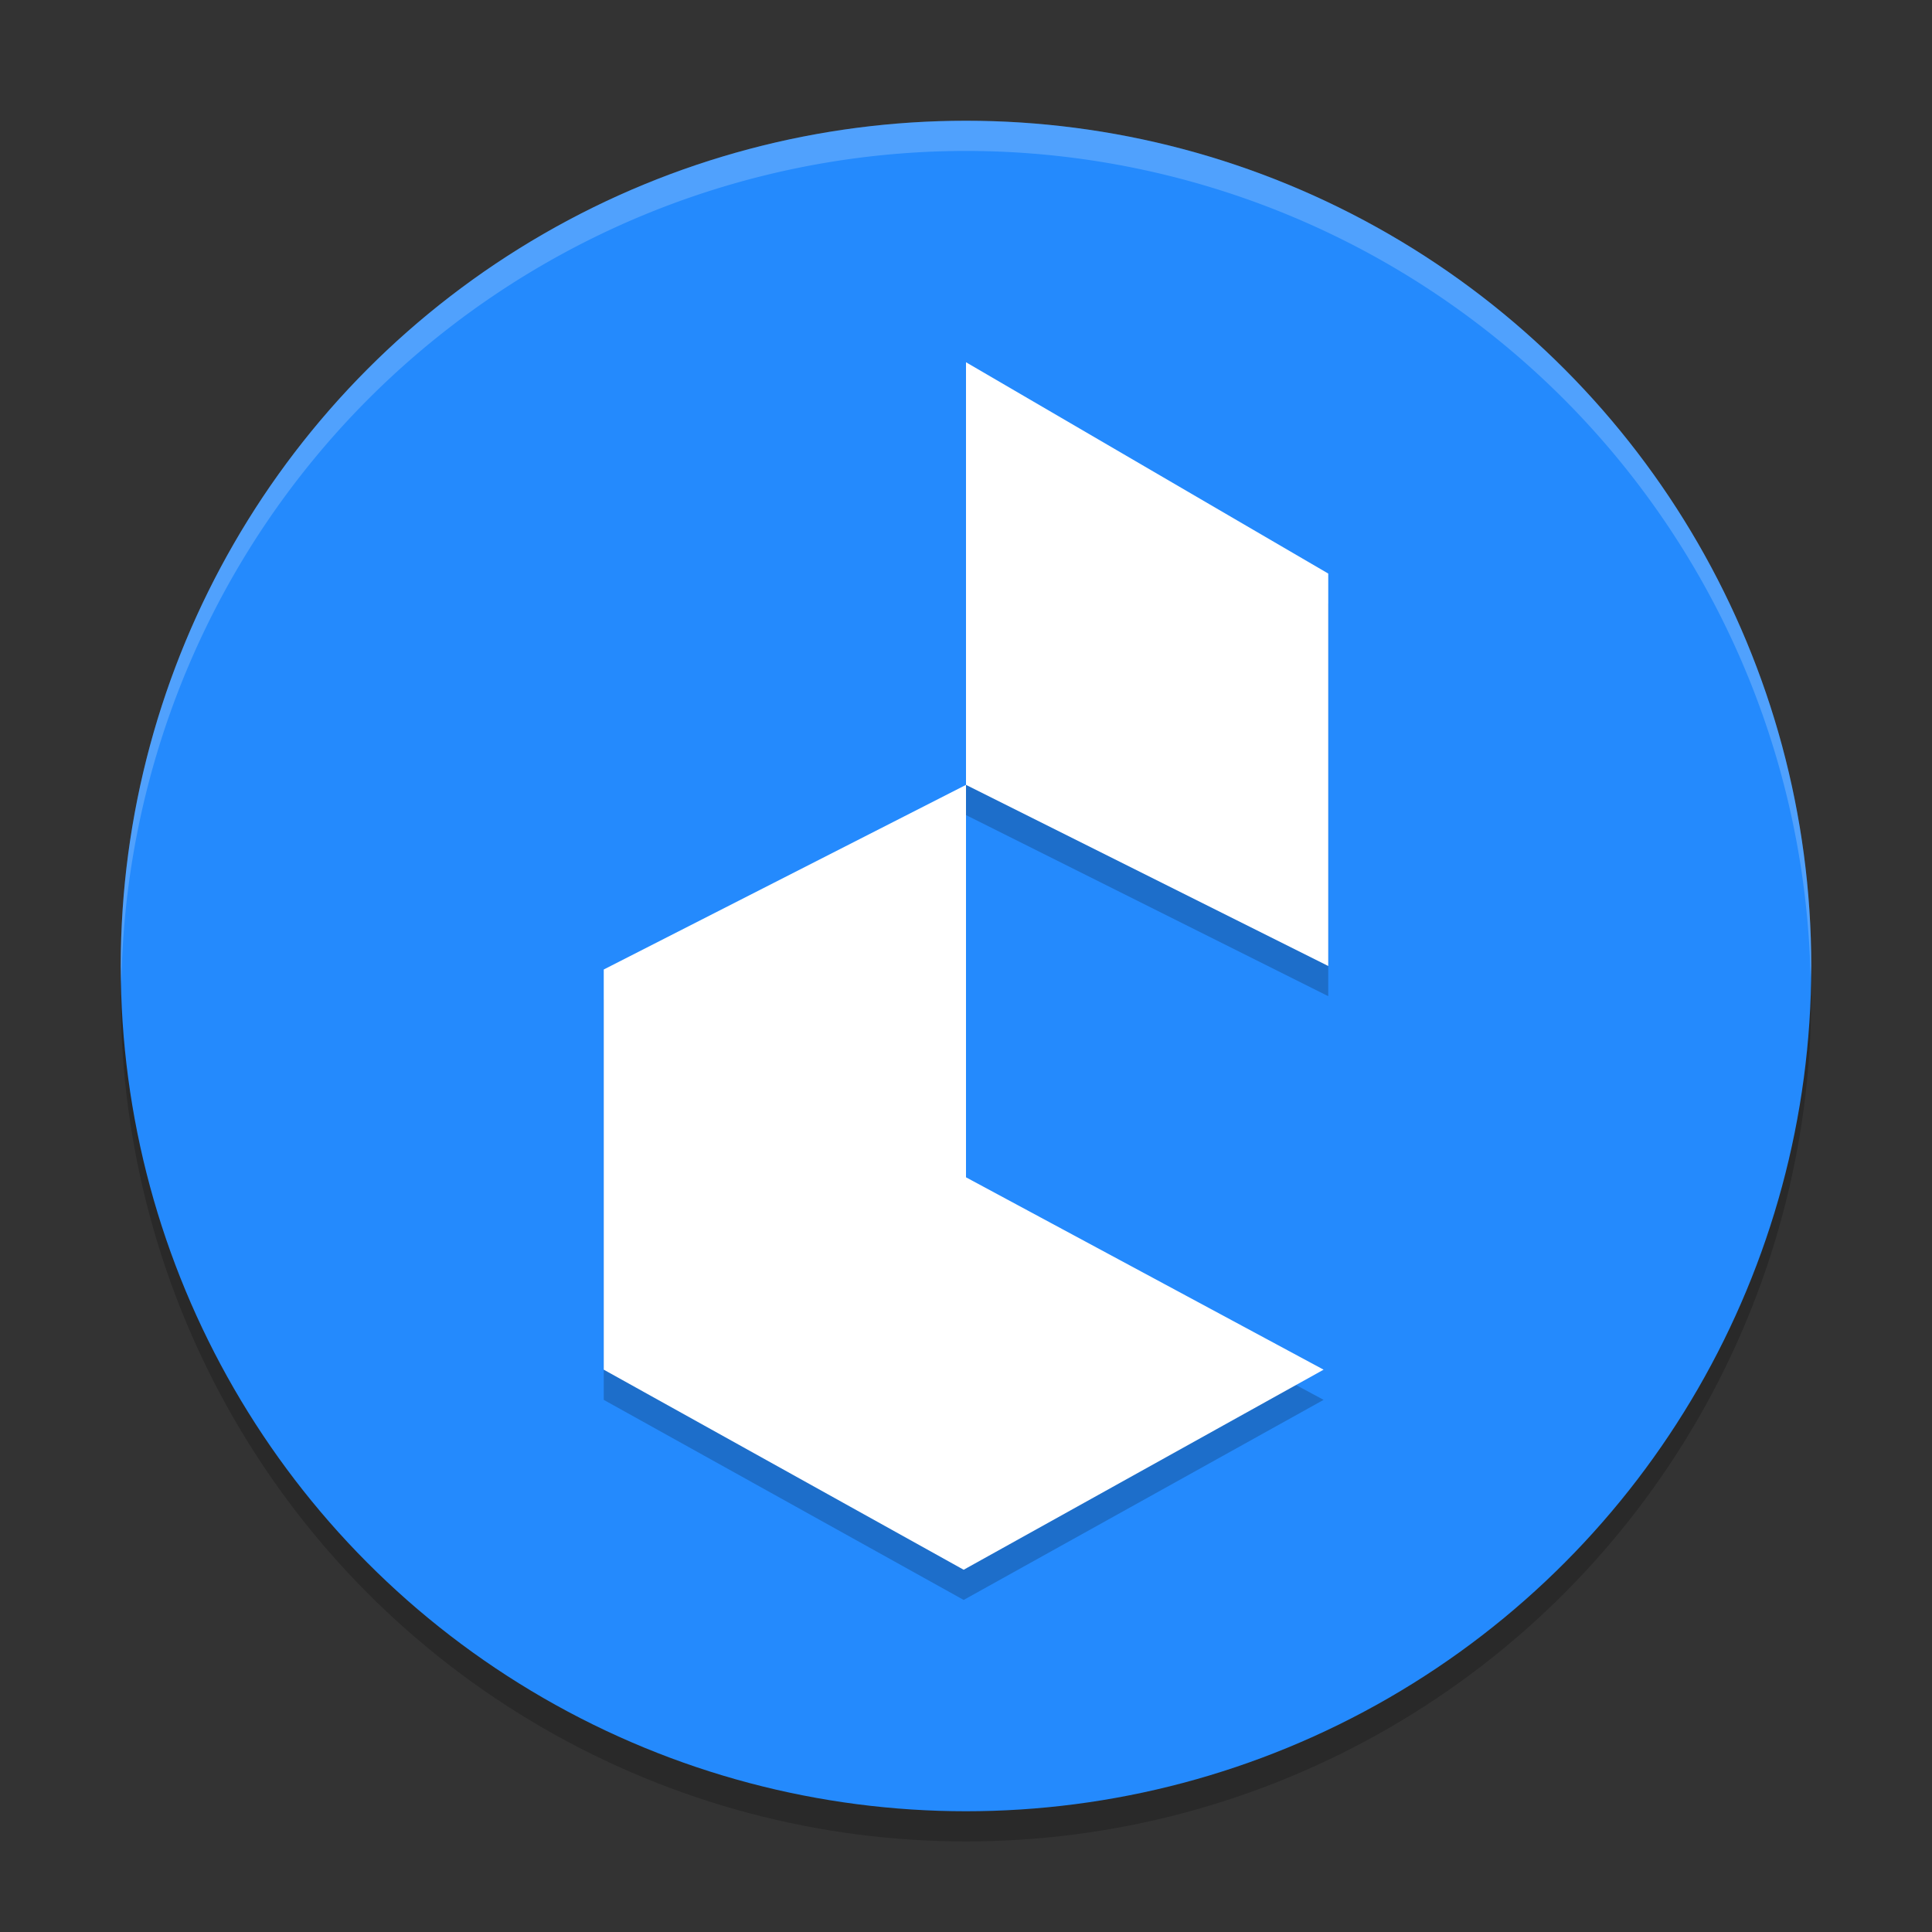 <svg xmlns="http://www.w3.org/2000/svg" width="64" height="64" version="1.1">
 <rect width="100%" height="100%" fill="#333333" stroke="none"/>
 <circle style="opacity:0.2" cx="32" cy="33" r="28"/>
 <circle style="fill:#248afd" cx="32" cy="32" r="28"/>
 <path style="opacity:0.2;fill:#ffffff" d="M 32,4 A 28,28 0 0 0 4,32 28,28 0 0 0 4.021,32.586 28,28 0 0 1 32,5 28,28 0 0 1 59.979,32.414 28,28 0 0 0 60,32 28,28 0 0 0 32,4 Z"/>
 <path style="opacity:0.2" d="M 32,27 V 40 L 43.846,46.372 31.923,53 20,46.372 V 33.116 Z m 0,-14 12,7 V 33 L 32,27 Z"/>
 <path fill="#ffffff" d="M 32,26 V 39 L 43.846,45.372 31.923,52 20,45.372 V 32.116 Z m 0,-14 12,7 V 32 L 32,26 Z"/>
</svg>
